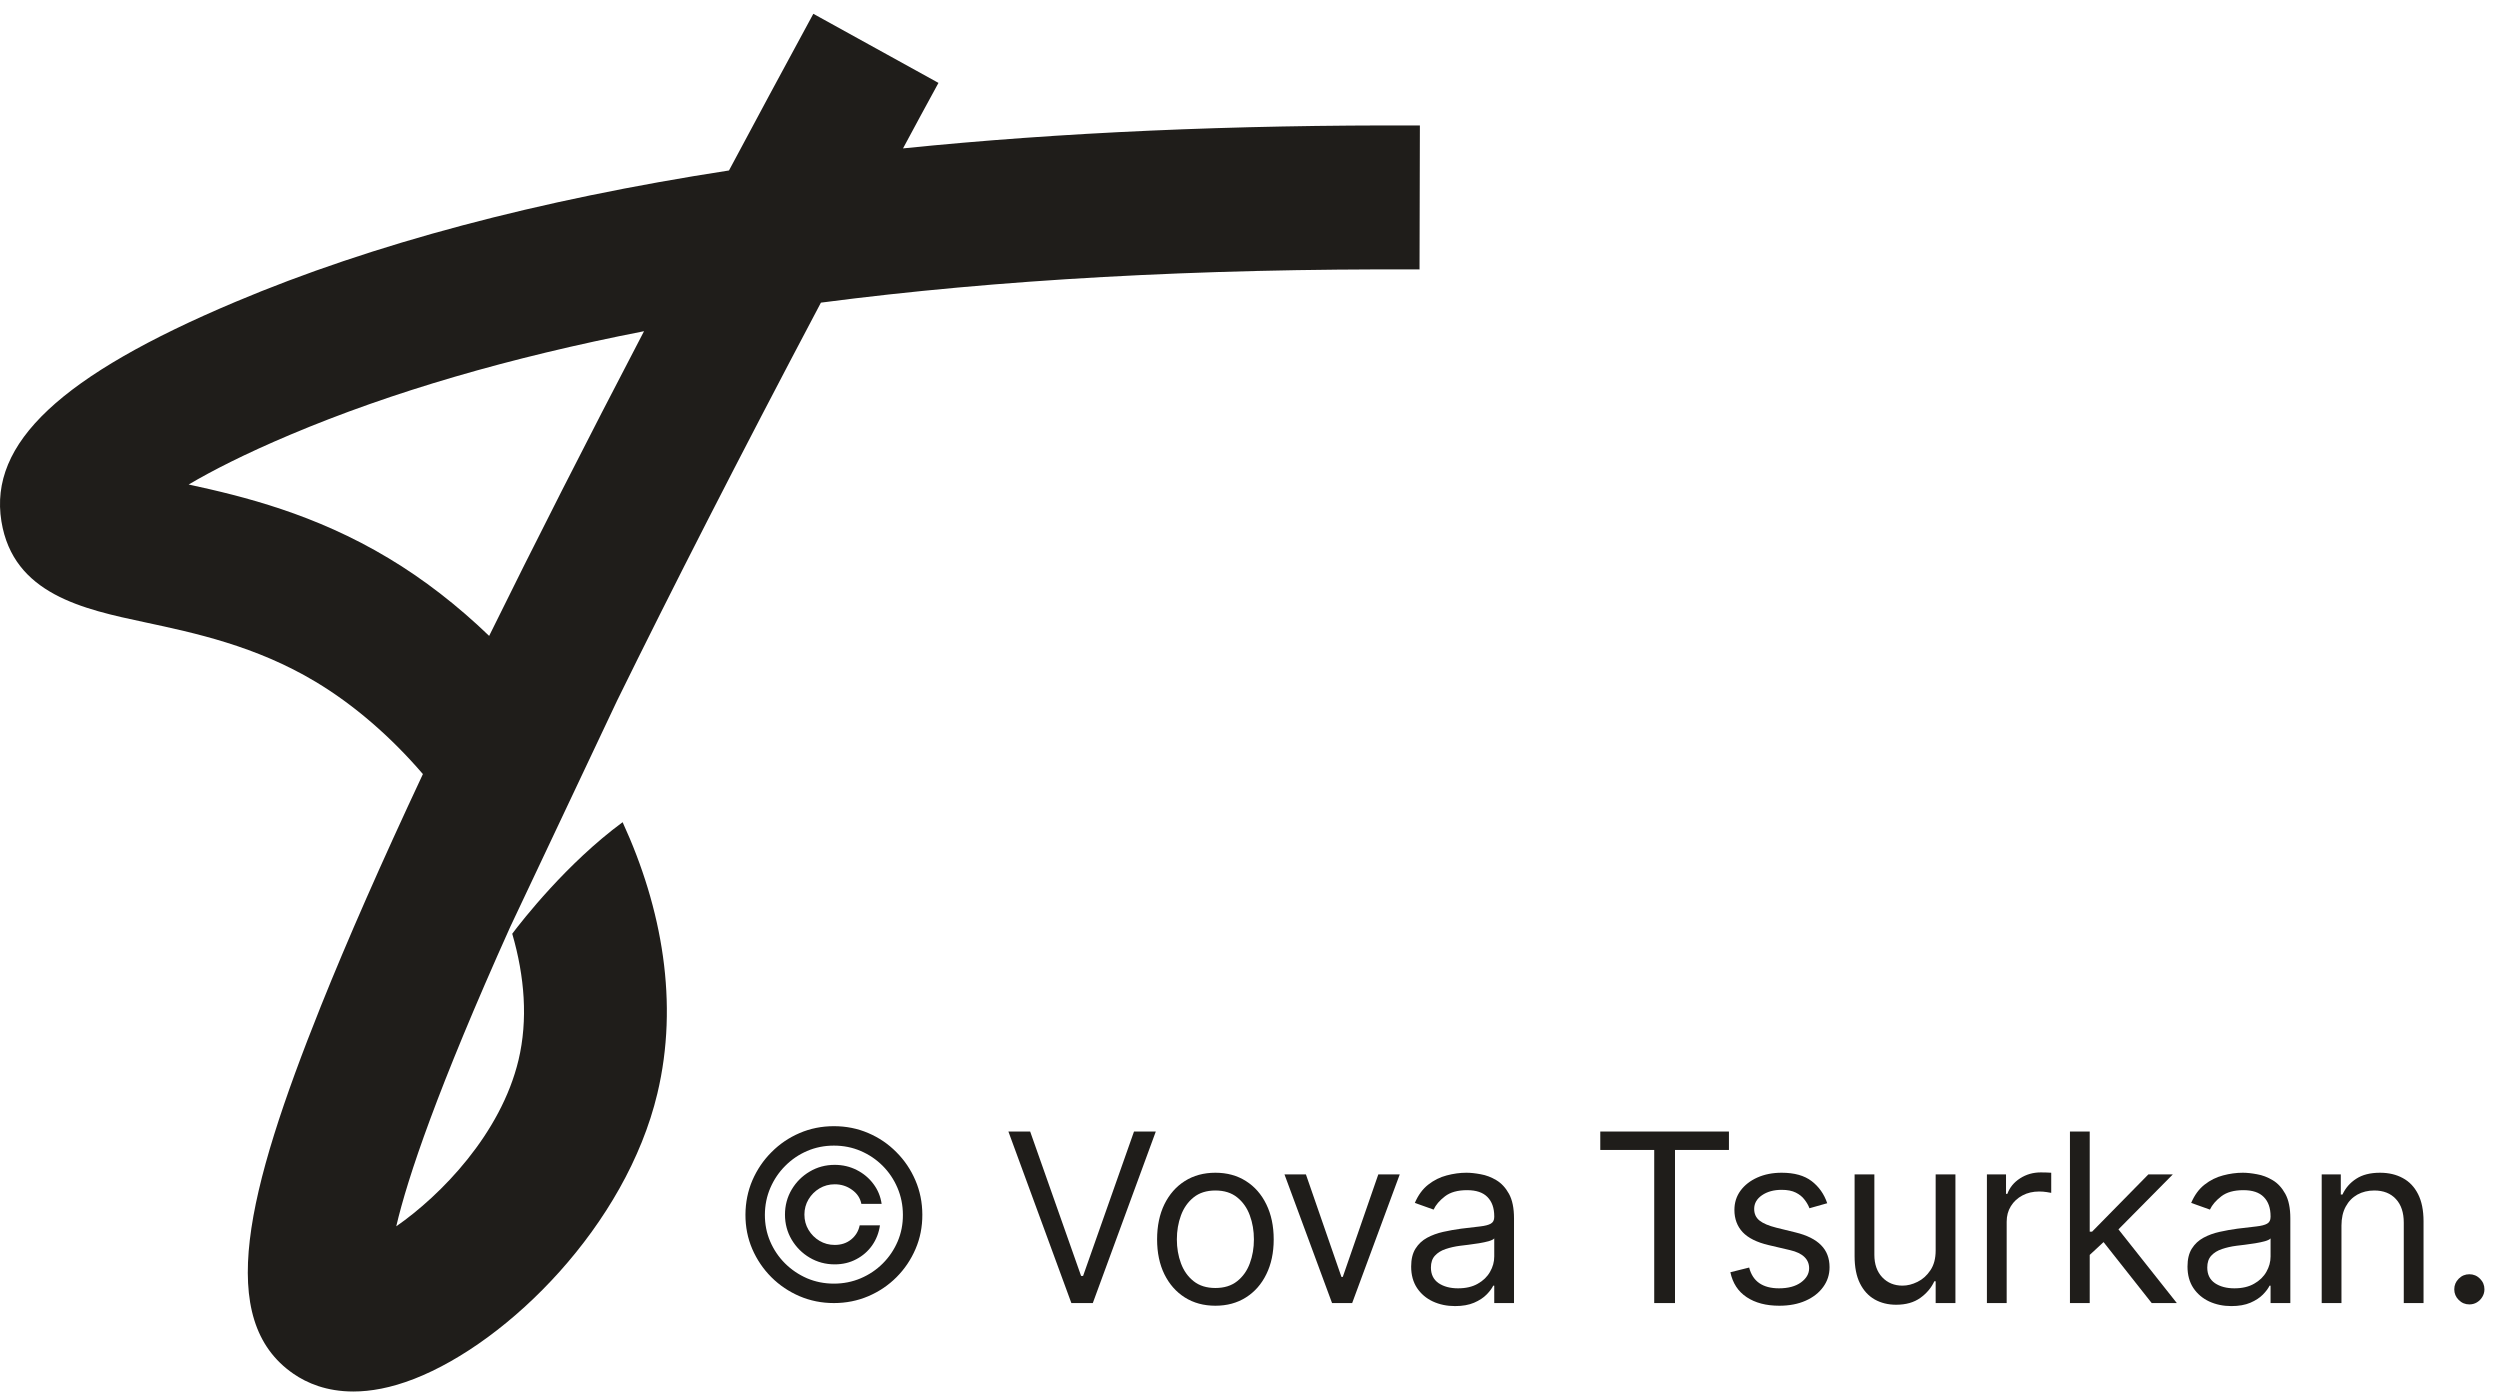 <svg width="106" height="59" viewBox="0 0 106 59" fill="none" xmlns="http://www.w3.org/2000/svg">
<path d="M60.183 5.32C52.264 5.29 44.961 5.61 38.288 6.292C38.777 5.381 39.276 4.456 39.791 3.515L34.485 0.585C33.244 2.869 32.053 5.086 30.909 7.228C22.808 8.479 15.812 10.34 9.977 12.802C2.582 15.92 -0.479 18.788 0.06 22.105C0.56 25.197 3.531 25.828 6.153 26.387C8.241 26.835 10.844 27.384 13.386 28.91C15.005 29.881 16.574 31.239 17.931 32.821C16.17 36.58 14.728 39.861 13.608 42.653C10.431 50.592 9.129 55.974 12.448 58.252C13.018 58.644 13.845 59 14.98 59C15.711 59 16.564 58.852 17.557 58.466C21.582 56.899 26.546 51.94 27.872 46.366C28.785 42.541 28.084 38.528 26.399 34.861C24.024 36.61 22.132 39.042 21.719 39.591C22.248 41.412 22.389 43.243 21.986 44.942C21.239 48.075 18.692 50.684 16.801 51.996C17.28 49.941 18.546 46.172 21.638 39.291L26.162 29.713C28.462 25.029 31.302 19.46 34.807 12.832C42.307 11.851 50.771 11.383 60.173 11.424H60.188L60.203 5.32H60.183ZM20.74 26.962C19.404 25.675 17.961 24.556 16.473 23.666C13.346 21.789 10.325 21.047 7.999 20.543C8.993 19.958 10.39 19.241 12.307 18.432C16.604 16.617 21.613 15.157 27.307 14.043C24.851 18.748 22.662 23.056 20.74 26.962Z" fill="#1F1D1A"/>
<path d="M33.283 51.5C33.283 51.111 33.378 50.758 33.567 50.438C33.757 50.118 34.011 49.864 34.331 49.675C34.651 49.485 35.004 49.39 35.393 49.39C35.729 49.39 36.039 49.463 36.323 49.607C36.609 49.751 36.846 49.949 37.033 50.2C37.22 50.449 37.336 50.73 37.381 51.045H36.522C36.475 50.801 36.343 50.602 36.128 50.449C35.912 50.292 35.667 50.214 35.393 50.214C35.156 50.214 34.941 50.272 34.746 50.388C34.552 50.504 34.397 50.659 34.281 50.853C34.165 51.048 34.107 51.263 34.107 51.5C34.107 51.736 34.165 51.952 34.281 52.146C34.397 52.34 34.552 52.495 34.746 52.611C34.941 52.727 35.156 52.785 35.393 52.785C35.667 52.785 35.899 52.708 36.089 52.554C36.281 52.398 36.401 52.198 36.451 51.954H37.31C37.265 52.269 37.155 52.552 36.98 52.803C36.805 53.052 36.58 53.248 36.305 53.392C36.033 53.537 35.729 53.609 35.393 53.609C35.004 53.609 34.651 53.514 34.331 53.325C34.011 53.136 33.757 52.881 33.567 52.562C33.378 52.242 33.283 51.888 33.283 51.5ZM35.357 55.25C34.841 55.25 34.356 55.153 33.901 54.959C33.449 54.764 33.05 54.496 32.705 54.152C32.361 53.807 32.091 53.408 31.895 52.956C31.701 52.504 31.605 52.018 31.607 51.5C31.61 50.981 31.708 50.496 31.902 50.044C32.099 49.592 32.368 49.194 32.712 48.851C33.055 48.505 33.453 48.235 33.905 48.041C34.357 47.847 34.841 47.75 35.357 47.75C35.876 47.75 36.361 47.847 36.813 48.041C37.268 48.235 37.665 48.505 38.006 48.851C38.35 49.194 38.618 49.592 38.812 50.044C39.007 50.496 39.105 50.981 39.107 51.5C39.109 52.018 39.014 52.504 38.819 52.956C38.625 53.408 38.357 53.807 38.013 54.152C37.67 54.496 37.271 54.764 36.817 54.959C36.362 55.153 35.876 55.25 35.357 55.25ZM35.357 54.426C35.762 54.426 36.142 54.35 36.497 54.199C36.852 54.047 37.163 53.838 37.431 53.57C37.699 53.303 37.908 52.992 38.06 52.64C38.211 52.285 38.286 51.906 38.283 51.503C38.281 51.099 38.204 50.718 38.052 50.363C37.901 50.008 37.691 49.697 37.424 49.429C37.156 49.162 36.846 48.952 36.493 48.801C36.141 48.649 35.762 48.574 35.357 48.574C34.955 48.574 34.577 48.649 34.224 48.801C33.872 48.952 33.562 49.163 33.294 49.433C33.026 49.7 32.816 50.012 32.662 50.367C32.51 50.72 32.433 51.099 32.431 51.503C32.429 51.903 32.503 52.281 32.655 52.636C32.806 52.989 33.016 53.299 33.283 53.566C33.553 53.834 33.864 54.045 34.217 54.199C34.572 54.35 34.952 54.426 35.357 54.426Z" fill="#1F1D1A"/>
<path d="M43.679 47.977L45.838 54.099H45.923L48.082 47.977H49.006L46.335 55.25H45.426L42.756 47.977H43.679Z" fill="#1F1D1A"/>
<path d="M51.533 55.363C51.041 55.363 50.608 55.246 50.237 55.012C49.867 54.778 49.579 54.45 49.37 54.028C49.164 53.607 49.061 53.114 49.061 52.551C49.061 51.983 49.164 51.487 49.37 51.063C49.579 50.639 49.867 50.31 50.237 50.076C50.608 49.841 51.041 49.724 51.533 49.724C52.025 49.724 52.456 49.841 52.826 50.076C53.197 50.31 53.486 50.639 53.692 51.063C53.9 51.487 54.005 51.983 54.005 52.551C54.005 53.114 53.9 53.607 53.692 54.028C53.486 54.45 53.197 54.778 52.826 55.012C52.456 55.246 52.025 55.363 51.533 55.363ZM51.533 54.611C51.907 54.611 52.215 54.515 52.456 54.323C52.698 54.131 52.877 53.879 52.992 53.566C53.108 53.254 53.166 52.916 53.166 52.551C53.166 52.186 53.108 51.847 52.992 51.532C52.877 51.217 52.698 50.962 52.456 50.768C52.215 50.574 51.907 50.477 51.533 50.477C51.159 50.477 50.851 50.574 50.61 50.768C50.368 50.962 50.189 51.217 50.073 51.532C49.957 51.847 49.899 52.186 49.899 52.551C49.899 52.916 49.957 53.254 50.073 53.566C50.189 53.879 50.368 54.131 50.61 54.323C50.851 54.515 51.159 54.611 51.533 54.611Z" fill="#1F1D1A"/>
<path d="M59.349 49.795L57.332 55.25H56.479L54.462 49.795H55.371L56.877 54.142H56.934L58.44 49.795H59.349Z" fill="#1F1D1A"/>
<path d="M61.694 55.378C61.348 55.378 61.035 55.312 60.753 55.182C60.471 55.05 60.248 54.859 60.082 54.611C59.916 54.36 59.833 54.057 59.833 53.702C59.833 53.389 59.895 53.136 60.018 52.941C60.141 52.745 60.306 52.591 60.511 52.48C60.718 52.369 60.945 52.286 61.193 52.231C61.444 52.175 61.696 52.13 61.95 52.096C62.281 52.054 62.55 52.022 62.756 52.001C62.964 51.977 63.116 51.938 63.21 51.883C63.307 51.829 63.356 51.734 63.356 51.599V51.571C63.356 51.22 63.26 50.948 63.068 50.754C62.879 50.56 62.591 50.463 62.205 50.463C61.805 50.463 61.492 50.55 61.264 50.726C61.037 50.901 60.877 51.088 60.785 51.287L59.989 51.003C60.132 50.671 60.321 50.413 60.558 50.228C60.797 50.041 61.057 49.911 61.339 49.838C61.623 49.762 61.902 49.724 62.177 49.724C62.352 49.724 62.553 49.745 62.781 49.788C63.01 49.828 63.232 49.912 63.445 50.04C63.66 50.168 63.839 50.361 63.981 50.619C64.123 50.877 64.194 51.223 64.194 51.656V55.25H63.356V54.511H63.313C63.257 54.63 63.162 54.756 63.029 54.891C62.897 55.026 62.72 55.141 62.5 55.236C62.28 55.33 62.011 55.378 61.694 55.378ZM61.822 54.625C62.153 54.625 62.433 54.56 62.66 54.429C62.89 54.299 63.062 54.131 63.178 53.925C63.297 53.719 63.356 53.503 63.356 53.275V52.508C63.321 52.551 63.242 52.59 63.122 52.626C63.003 52.659 62.866 52.688 62.71 52.714C62.556 52.738 62.406 52.759 62.259 52.778C62.114 52.795 61.997 52.809 61.907 52.821C61.689 52.849 61.486 52.895 61.296 52.959C61.109 53.021 60.958 53.114 60.842 53.24C60.728 53.363 60.671 53.531 60.671 53.744C60.671 54.035 60.779 54.255 60.995 54.405C61.212 54.551 61.488 54.625 61.822 54.625Z" fill="#1F1D1A"/>
<path d="M67.852 48.758V47.977H73.307V48.758H71.02V55.25H70.139V48.758H67.852Z" fill="#1F1D1A"/>
<path d="M77.474 51.017L76.721 51.23C76.674 51.104 76.604 50.983 76.511 50.864C76.421 50.743 76.298 50.644 76.142 50.566C75.986 50.488 75.786 50.449 75.542 50.449C75.208 50.449 74.93 50.526 74.707 50.679C74.487 50.831 74.377 51.024 74.377 51.258C74.377 51.467 74.453 51.631 74.604 51.752C74.756 51.873 74.993 51.973 75.315 52.054L76.124 52.253C76.612 52.371 76.975 52.552 77.214 52.796C77.454 53.037 77.573 53.349 77.573 53.73C77.573 54.042 77.483 54.322 77.303 54.568C77.126 54.814 76.877 55.008 76.558 55.15C76.238 55.292 75.866 55.363 75.442 55.363C74.886 55.363 74.426 55.243 74.061 55.001C73.696 54.76 73.466 54.407 73.368 53.943L74.164 53.744C74.24 54.038 74.383 54.258 74.594 54.405C74.807 54.551 75.085 54.625 75.428 54.625C75.819 54.625 76.129 54.542 76.359 54.376C76.591 54.208 76.707 54.007 76.707 53.773C76.707 53.583 76.64 53.425 76.508 53.297C76.375 53.166 76.172 53.069 75.897 53.005L74.988 52.792C74.488 52.674 74.121 52.49 73.887 52.242C73.655 51.991 73.539 51.677 73.539 51.301C73.539 50.993 73.625 50.721 73.798 50.484C73.973 50.247 74.211 50.062 74.512 49.927C74.815 49.792 75.158 49.724 75.542 49.724C76.082 49.724 76.505 49.843 76.813 50.079C77.123 50.316 77.343 50.629 77.474 51.017Z" fill="#1F1D1A"/>
<path d="M82.072 53.02V49.795H82.91V55.25H82.072V54.327H82.015C81.888 54.603 81.689 54.839 81.419 55.033C81.149 55.225 80.808 55.321 80.396 55.321C80.055 55.321 79.752 55.246 79.487 55.097C79.222 54.946 79.013 54.718 78.862 54.415C78.71 54.11 78.635 53.725 78.635 53.261V49.795H79.473V53.204C79.473 53.602 79.584 53.919 79.806 54.156C80.031 54.393 80.318 54.511 80.666 54.511C80.874 54.511 81.086 54.458 81.302 54.351C81.519 54.245 81.702 54.081 81.848 53.861C81.998 53.641 82.072 53.361 82.072 53.02Z" fill="#1F1D1A"/>
<path d="M84.245 55.25V49.795H85.055V50.619H85.112C85.211 50.349 85.391 50.13 85.651 49.962C85.912 49.794 86.205 49.71 86.532 49.71C86.594 49.71 86.671 49.711 86.763 49.714C86.855 49.716 86.925 49.719 86.972 49.724V50.577C86.944 50.569 86.879 50.559 86.777 50.544C86.678 50.528 86.572 50.52 86.461 50.52C86.196 50.52 85.959 50.575 85.751 50.687C85.545 50.795 85.382 50.947 85.261 51.141C85.142 51.333 85.083 51.552 85.083 51.798V55.25H84.245Z" fill="#1F1D1A"/>
<path d="M88.547 53.261L88.533 52.224H88.703L91.09 49.795H92.127L89.584 52.366H89.513L88.547 53.261ZM87.766 55.25V47.977H88.604V55.25H87.766ZM91.232 55.25L89.101 52.551L89.698 51.968L92.297 55.25H91.232Z" fill="#1F1D1A"/>
<path d="M94.61 55.378C94.265 55.378 93.951 55.312 93.669 55.182C93.388 55.05 93.164 54.859 92.998 54.611C92.832 54.36 92.75 54.057 92.75 53.702C92.75 53.389 92.811 53.136 92.934 52.941C93.057 52.745 93.222 52.591 93.428 52.48C93.634 52.369 93.861 52.286 94.11 52.231C94.361 52.175 94.613 52.13 94.866 52.096C95.198 52.054 95.466 52.022 95.672 52.001C95.881 51.977 96.032 51.938 96.127 51.883C96.224 51.829 96.272 51.734 96.272 51.599V51.571C96.272 51.22 96.177 50.948 95.985 50.754C95.795 50.56 95.508 50.463 95.122 50.463C94.722 50.463 94.408 50.55 94.181 50.726C93.954 50.901 93.794 51.088 93.701 51.287L92.906 51.003C93.048 50.671 93.237 50.413 93.474 50.228C93.713 50.041 93.974 49.911 94.255 49.838C94.539 49.762 94.819 49.724 95.093 49.724C95.269 49.724 95.47 49.745 95.697 49.788C95.927 49.828 96.148 49.912 96.361 50.04C96.577 50.168 96.755 50.361 96.897 50.619C97.039 50.877 97.11 51.223 97.11 51.656V55.25H96.272V54.511H96.23C96.173 54.63 96.078 54.756 95.946 54.891C95.813 55.026 95.637 55.141 95.416 55.236C95.196 55.33 94.928 55.378 94.61 55.378ZM94.738 54.625C95.07 54.625 95.349 54.56 95.576 54.429C95.806 54.299 95.979 54.131 96.095 53.925C96.213 53.719 96.272 53.503 96.272 53.275V52.508C96.237 52.551 96.159 52.59 96.038 52.626C95.92 52.659 95.782 52.688 95.626 52.714C95.472 52.738 95.322 52.759 95.175 52.778C95.031 52.795 94.913 52.809 94.823 52.821C94.606 52.849 94.402 52.895 94.213 52.959C94.026 53.021 93.874 53.114 93.758 53.24C93.644 53.363 93.588 53.531 93.588 53.744C93.588 54.035 93.695 54.255 93.911 54.405C94.129 54.551 94.404 54.625 94.738 54.625Z" fill="#1F1D1A"/>
<path d="M99.278 51.968V55.25H98.44V49.795H99.25V50.648H99.321C99.449 50.37 99.643 50.148 99.903 49.98C100.164 49.809 100.5 49.724 100.912 49.724C101.281 49.724 101.604 49.8 101.881 49.952C102.158 50.101 102.374 50.328 102.527 50.633C102.681 50.936 102.758 51.32 102.758 51.784V55.25H101.92V51.841C101.92 51.412 101.809 51.078 101.586 50.839C101.364 50.598 101.058 50.477 100.67 50.477C100.403 50.477 100.164 50.535 99.953 50.651C99.745 50.767 99.58 50.936 99.459 51.159C99.338 51.381 99.278 51.651 99.278 51.968Z" fill="#1F1D1A"/>
<path d="M104.701 55.307C104.525 55.307 104.375 55.244 104.25 55.118C104.124 54.993 104.061 54.843 104.061 54.667C104.061 54.492 104.124 54.342 104.25 54.216C104.375 54.091 104.525 54.028 104.701 54.028C104.876 54.028 105.026 54.091 105.151 54.216C105.277 54.342 105.34 54.492 105.34 54.667C105.34 54.783 105.31 54.89 105.251 54.987C105.194 55.084 105.117 55.162 105.02 55.221C104.925 55.278 104.819 55.307 104.701 55.307Z" fill="#1F1D1A"/>
</svg>
